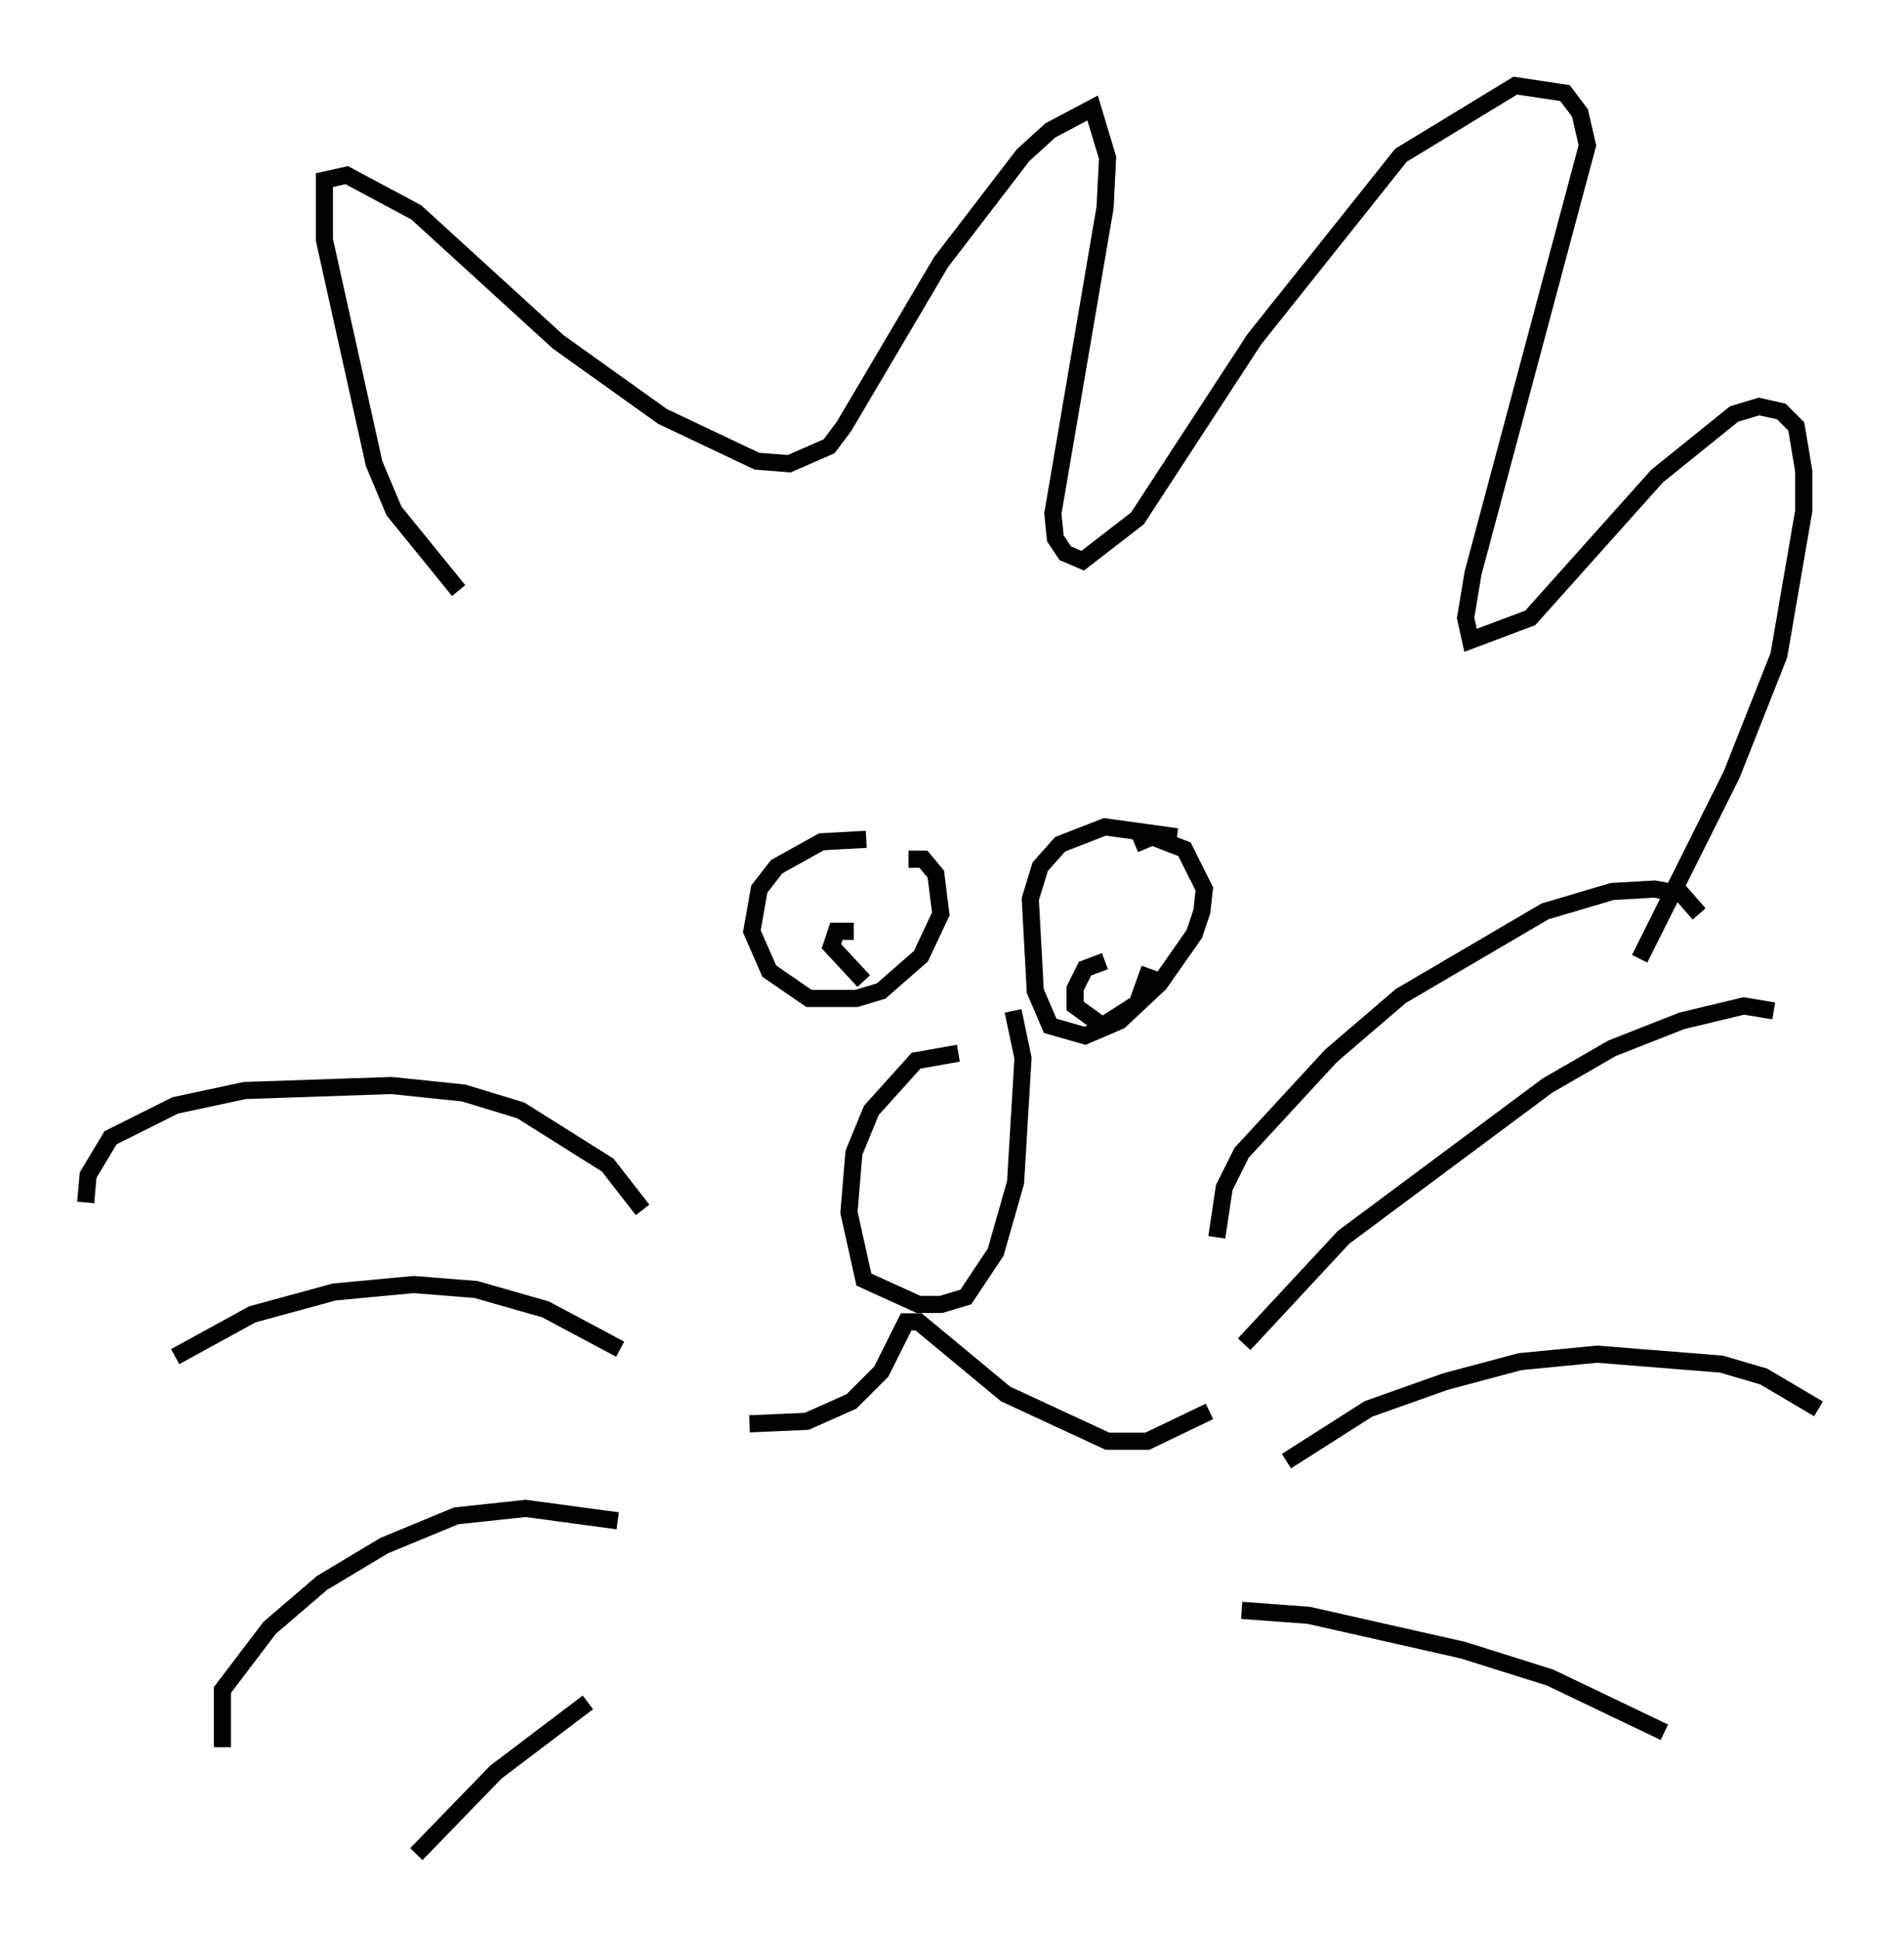 <?xml version="1.0" encoding="utf-8" ?>
<svg baseProfile="full" height="113.274" version="1.1" width="111.24" xmlns="http://www.w3.org/2000/svg" xmlns:ev="http://www.w3.org/2001/xml-events" xmlns:xlink="http://www.w3.org/1999/xlink"><defs /><rect fill="white" height="113.274" width="111.24" x="0" y="0" /><path d="M55.112, 49.883 m-4.503, -0.872 l-2.615, 0.145 -2.615, 1.453 l-1.017, 1.307 -0.436, 2.469 l1.017, 2.324 2.324, 1.598 l2.76, 0.0 1.453, -0.436 l2.324, -2.034 1.162, -2.469 l-0.291, -2.324 -0.726, -0.872 l-0.872, 0.0 m15.687, -1.307 l-4.212, -0.581 -2.615, 1.017 l-1.162, 1.307 -0.581, 1.888 l0.291, 5.374 0.872, 2.034 l2.034, 0.581 2.034, -0.872 l2.324, -2.179 2.034, -2.905 l0.436, -1.307 0.145, -1.307 l-1.162, -2.324 -1.888, -0.726 l-1.017, 0.436 m-1.743, 6.827 l-1.162, 0.436 -0.581, 1.162 l0.0, 1.017 1.598, 1.162 l2.034, -1.307 0.726, -2.034 m-17.285, -2.179 l-1.017, 0.0 -0.291, 0.872 l1.888, 2.034 m20.626, 14.961 l0.436, -2.905 1.017, -2.034 l5.229, -5.665 4.067, -3.486 l8.425, -4.939 3.922, -1.162 l2.469, -0.145 1.598, 0.291 l1.017, 1.162 m-26.581, 25.128 l5.81, -6.246 11.911, -8.86 l3.777, -2.179 4.067, -1.598 l3.631, -0.872 1.743, 0.291 m-28.469, 26.29 l4.793, -3.05 4.503, -1.598 l4.358, -1.162 4.503, -0.436 l7.263, 0.581 2.469, 0.726 l3.196, 1.888 m-33.698, 11.765 l3.922, 0.291 9.006, 2.034 l5.084, 1.598 6.682, 3.196 m-59.698, -30.503 l-2.034, -2.615 -5.084, -3.196 l-3.341, -1.017 -4.212, -0.436 l-8.57, 0.291 -4.067, 0.872 l-3.777, 1.888 -1.307, 2.179 l-0.145, 1.598 m31.229, 8.57 l-4.358, -2.324 -4.067, -1.162 l-3.631, -0.291 -4.648, 0.436 l-4.793, 1.307 -4.503, 2.469 m25.855, 9.587 l-5.374, -0.726 -4.067, 0.436 l-4.212, 1.743 -3.631, 2.179 l-3.05, 2.615 -2.76, 3.631 l0.0, 3.341 m21.352, -2.615 l-5.374, 4.067 -4.648, 4.793 m19.464, -25.128 l3.341, -0.145 2.615, -1.162 l1.743, -1.743 1.453, -2.905 l0.726, 0.0 5.084, 4.212 l5.955, 2.76 2.324, 0.0 l3.631, -1.743 m-14.67, -20.916 l-2.469, 0.436 -2.615, 2.905 l-1.017, 2.469 -0.291, 3.486 l0.872, 3.922 3.196, 1.453 l1.307, 0.0 1.453, -0.436 l1.743, -2.615 1.162, -4.067 l0.436, -7.263 -0.581, -2.76 m-32.391, -24.547 l-3.777, -4.648 -1.162, -2.76 l-2.905, -13.073 0.0, -3.486 l1.307, -0.291 4.067, 2.179 l8.279, 7.553 6.101, 4.358 l5.52, 2.615 1.888, 0.145 l2.324, -1.017 0.872, -1.162 l5.665, -9.587 4.793, -6.246 l1.598, -1.453 2.469, -1.307 l0.872, 2.905 -0.145, 2.905 l-3.05, 17.866 0.145, 1.453 l0.581, 0.872 1.017, 0.436 l3.196, -2.469 6.827, -10.458 l8.57, -10.749 6.682, -4.067 l2.905, 0.436 0.872, 1.162 l0.436, 1.888 -6.682, 24.983 l-0.436, 2.615 0.291, 1.307 l3.486, -1.307 7.408, -8.279 l4.503, -3.631 1.453, -0.436 l1.307, 0.291 0.872, 0.872 l0.436, 2.615 0.0, 2.324 l-1.453, 8.425 -2.76, 6.972 l-5.374, 10.749 " fill="none" stroke="black" stroke-width="1" /></svg>
